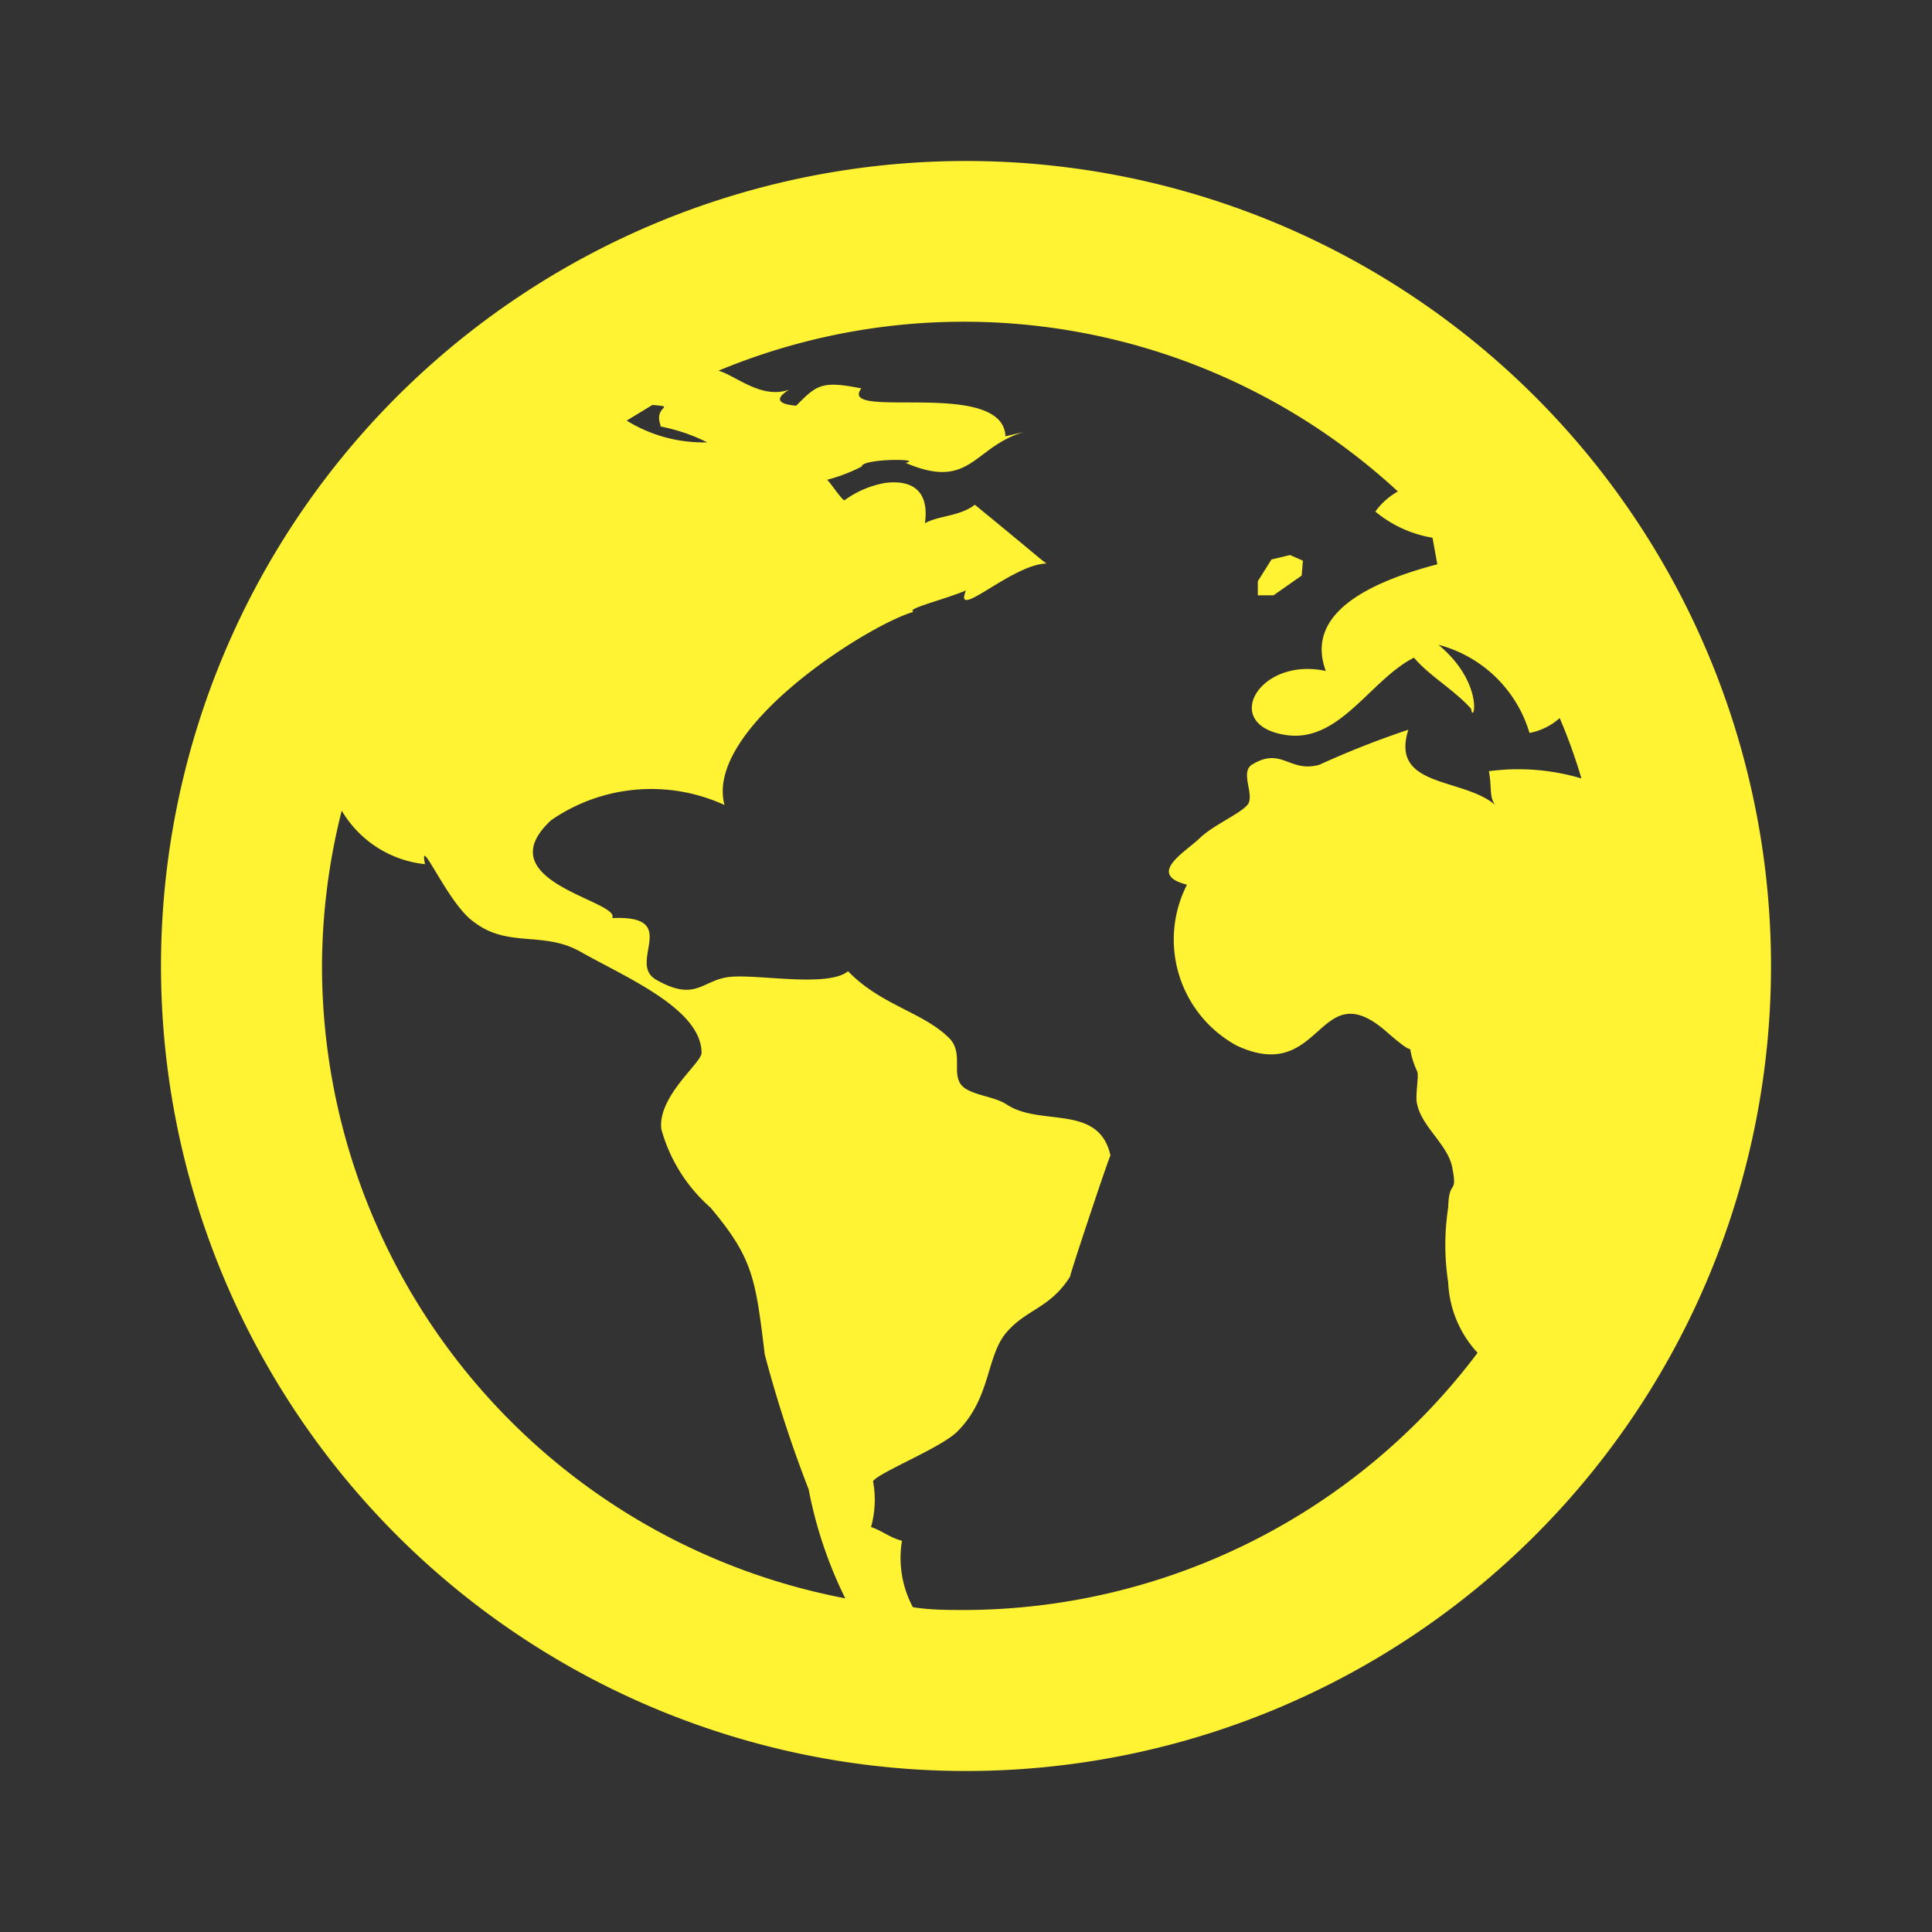<svg xmlns="http://www.w3.org/2000/svg" xmlns:xlink="http://www.w3.org/1999/xlink" viewBox="0 0 48 48"><rect x="0" y="0" width="48" height="48" fill="#333333" stroke="none"/><defs><style>.cls-1{fill:#fff333;}.cls-2{opacity:0;}.cls-3{clip-path:url(#clip-path);}</style><clipPath id="clip-path"><rect class="cls-1" width="48" height="48"/></clipPath></defs><g id="icones"><path class="cls-1" d="M24,4A20,20,0,1,0,44,24,20,20,0,0,0,24,4m-7.62,6.59a4.48,4.48,0,0,1,1.19.4,3.63,3.63,0,0,1-2-.54l.64-.39c.63.06,0,0,.21.53M8,24a15.88,15.88,0,0,1,.49-3.86,2.73,2.73,0,0,0,2.07,1.33c-.17-.81.57,1,1.22,1.44.85.65,1.72.21,2.65.74,1.09.62,3,1.41,3,2.51,0,.25-1.09,1.07-1,1.89A4,4,0,0,0,17.65,30c1.06,1.26,1.12,1.76,1.35,3.65A31.09,31.09,0,0,0,20.09,37,10.62,10.62,0,0,0,21,39.71,16,16,0,0,1,8,24M24,40c-.45,0-.89,0-1.32-.07a2.59,2.59,0,0,1-.27-1.65c-.31-.08-.53-.27-.77-.34a2.5,2.5,0,0,0,.05-1.14c.15-.22,1.69-.83,2.09-1.23.84-.83.72-1.87,1.22-2.46s1.09-.6,1.59-1.4c-.05.07,1-3.08,1-3-.29-1.3-1.74-.71-2.58-1.27-.3-.19-.71-.21-1-.38-.47-.27,0-.89-.46-1.3-.65-.62-1.68-.8-2.48-1.63-.5.41-2.23.07-2.93.14s-.84.64-1.84.07c-.73-.42.65-1.61-1.09-1.53.22-.43-3.16-.9-1.52-2.43A4.37,4.37,0,0,1,18,20c-.51-1.9,3.57-4.48,4.7-4.8-.22-.07.72-.29,1.3-.53-.33.79,1.14-.65,2-.67-.22-.16,0,0-1.78-1.46-.37.29-.91.27-1.24.46.12-.88-.4-1.08-1-1a2.45,2.45,0,0,0-1,.43c-.06,0-.35-.44-.43-.51a4.12,4.12,0,0,0,.86-.33c0-.2,1.56-.2,1.09-.09,1.63.7,1.68-.41,2.95-.77l-.47.11c-.06-1.46-4.2-.38-3.58-1.19-1-.2-1.11-.08-1.62.43.14,0-.83,0-.17-.4-.69.25-1.33-.35-1.76-.47a15.89,15.89,0,0,1,16.88,3,1.73,1.73,0,0,0-.56.5,3,3,0,0,0,1.42.65l.12.66c-1.64.43-3.31,1.2-2.77,2.65-1.66-.36-2.63,1.34-1,1.59,1.34.21,2.11-1.38,3.19-1.92.38.45,1,.8,1.42,1.27.05.43.36-.61-.81-1.59A3.21,3.21,0,0,1,38,18.21a1.56,1.56,0,0,0,.75-.37,13.41,13.41,0,0,1,.54,1.5,5.5,5.5,0,0,0-2.3-.18c.08.39,0,.64.16.84-.8-.69-2.62-.42-2.16-1.87a22.23,22.23,0,0,0-2.21.87c-.75.21-.93-.46-1.68,0-.3.2.09.77-.11,1s-.85.5-1.19.83-1.33.89-.31,1.15a3,3,0,0,0,1.24,4c2.16,1,2-1.89,3.76-.31.37.32.49.39.53.39s0,.14.19.56c.05.11-.06.63,0,.82.12.56.76,1,.87,1.56.14.73-.08.25-.1,1a6.12,6.12,0,0,0,0,1.86,2.74,2.74,0,0,0,.73,1.75A16,16,0,0,1,24,40"/><polygon class="cls-1" points="32.34 14.3 32.37 13.93 32.05 13.79 31.59 13.9 31.25 14.44 31.25 14.79 31.64 14.79 32.34 14.3"/><g class="cls-2"><rect class="cls-1" width="48" height="48"/><g class="cls-3"><g class="cls-2"><rect class="cls-1" width="48" height="48"/><g class="cls-3"><rect class="cls-1" width="48" height="48"/></g></g></g></g></g></svg>
